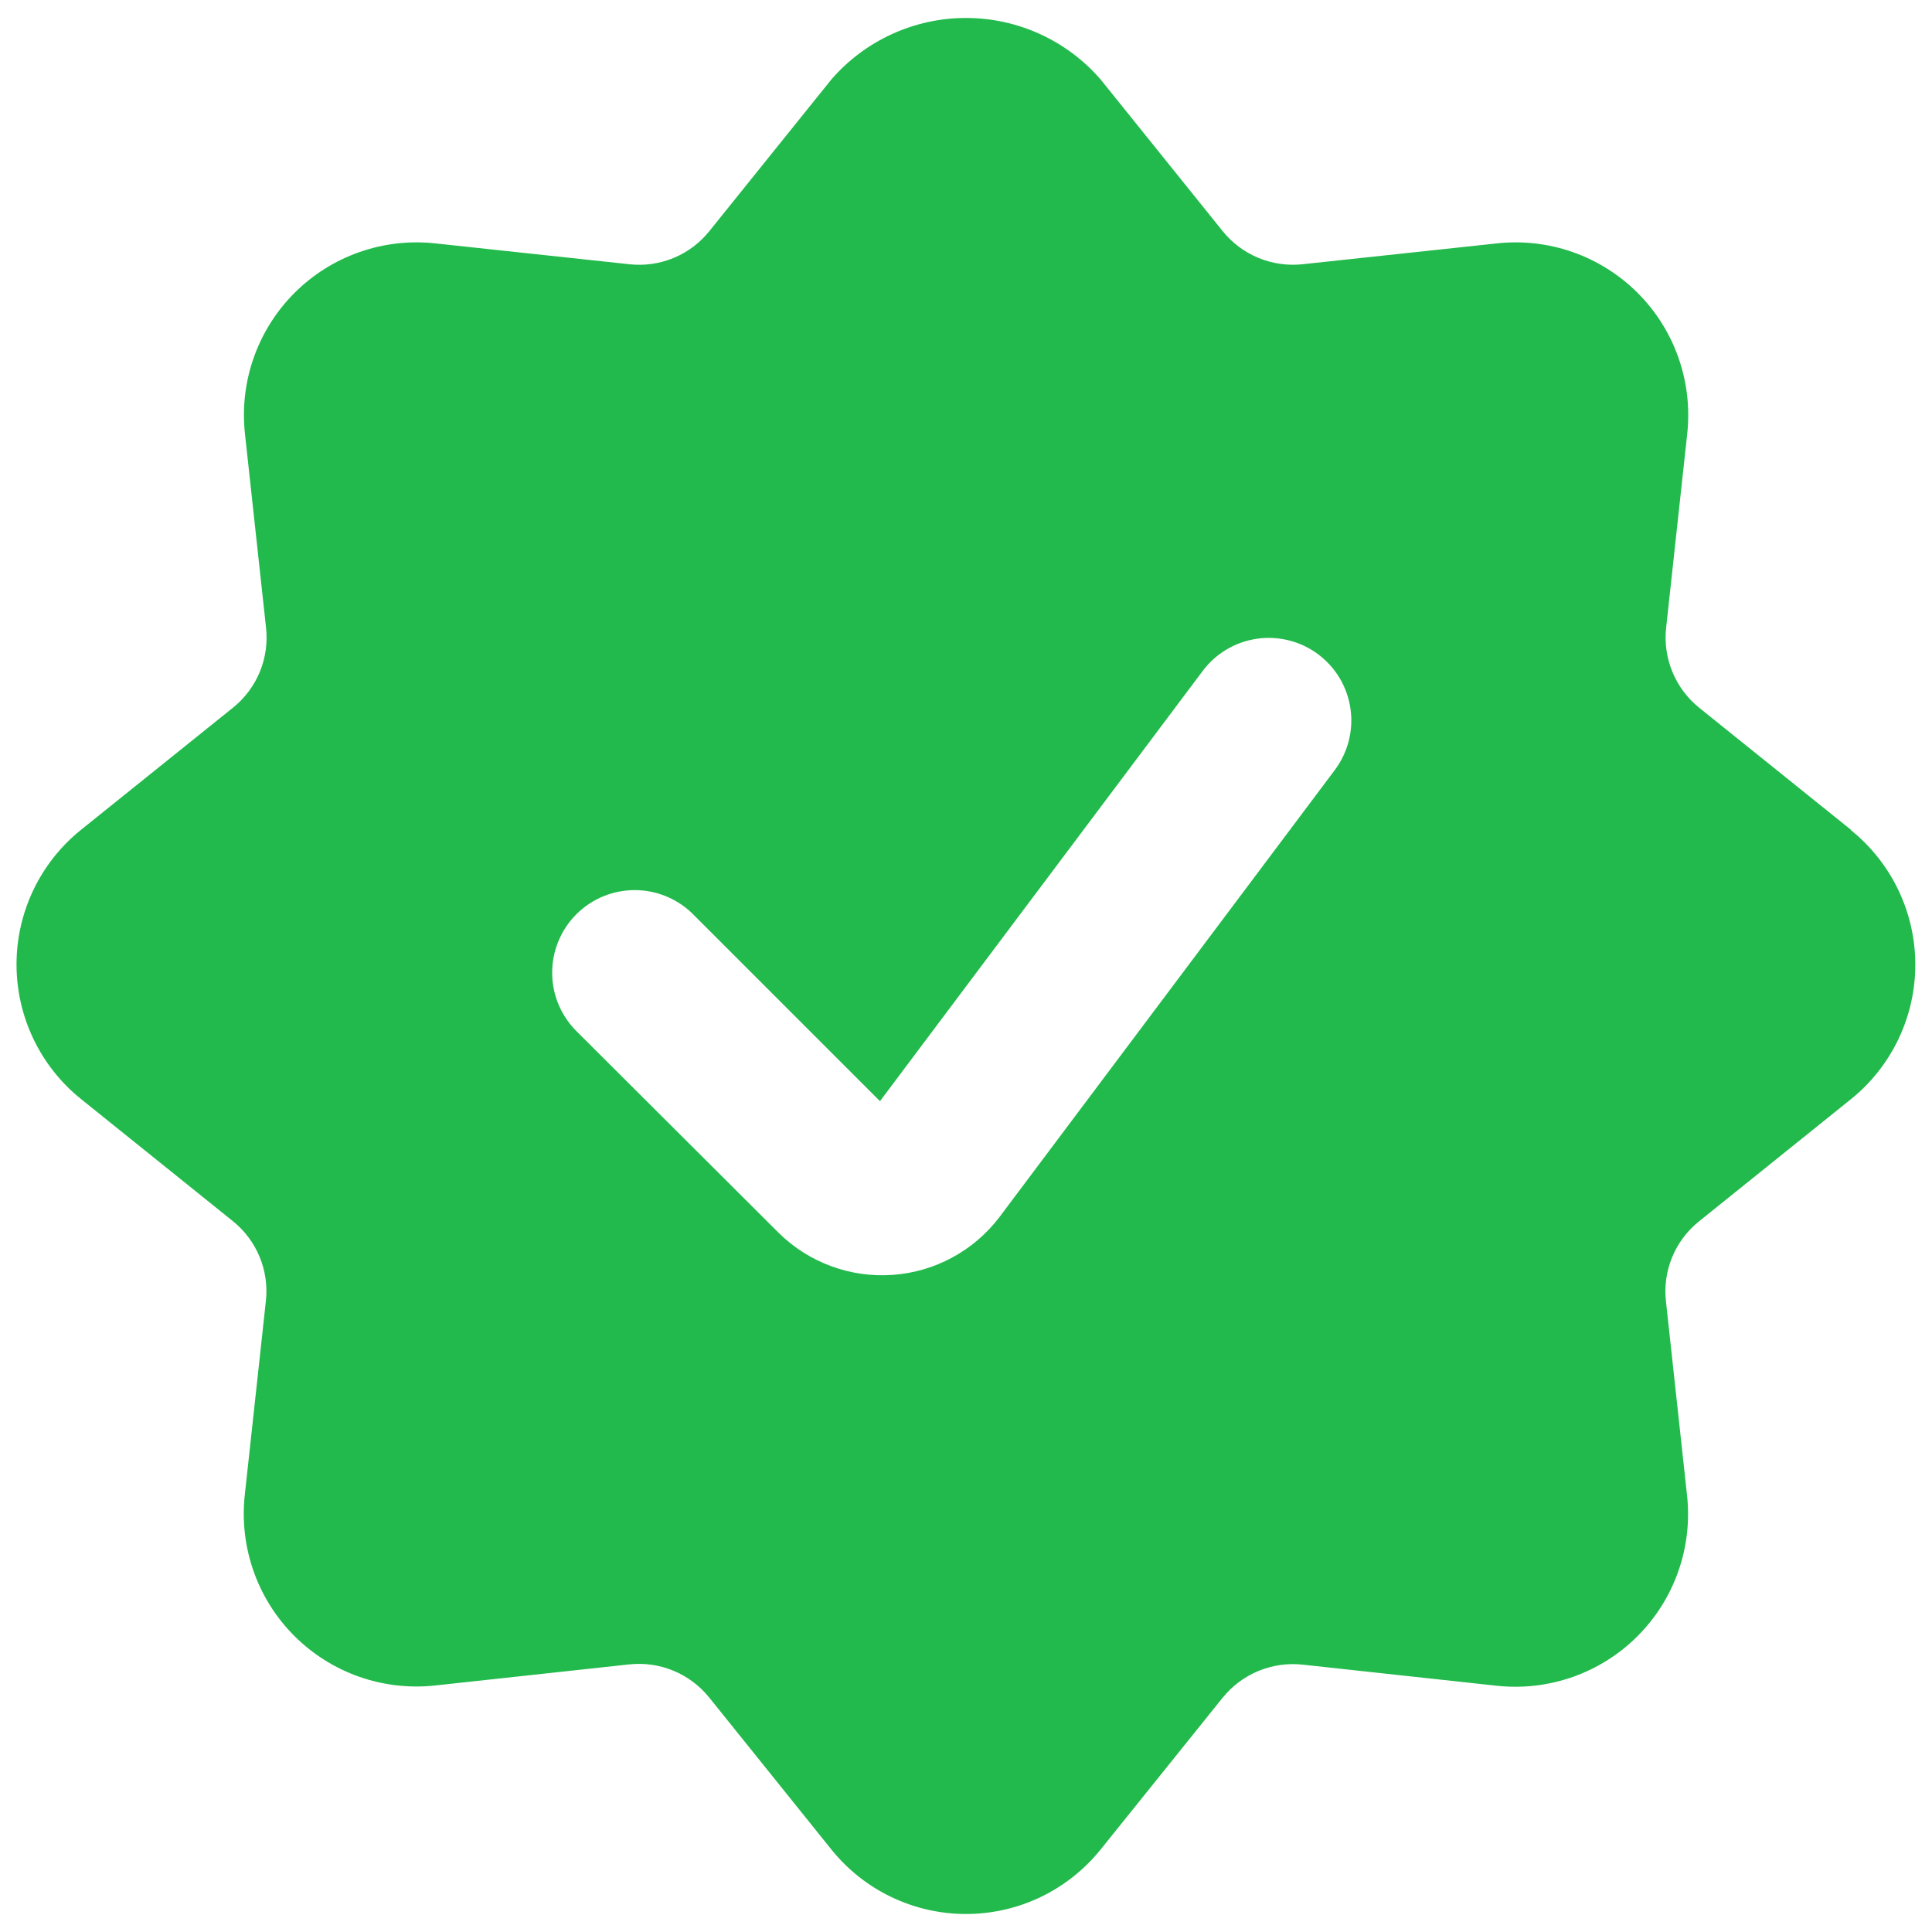 <svg width="78" height="78" viewBox="0 0 78 78" fill="none" xmlns="http://www.w3.org/2000/svg">
<path d="M74.727 33.5L68.6 28.573C68.124 28.189 67.752 27.692 67.519 27.126C67.286 26.56 67.199 25.945 67.267 25.337L68.117 17.52C68.231 16.482 68.111 15.432 67.765 14.446C67.419 13.461 66.857 12.566 66.118 11.827C65.38 11.089 64.485 10.526 63.5 10.179C62.515 9.833 61.465 9.712 60.427 9.827L52.6 10.667C51.992 10.734 51.377 10.647 50.811 10.414C50.245 10.181 49.748 9.809 49.363 9.333L44.437 3.21C43.762 2.43 42.927 1.805 41.989 1.376C41.051 0.947 40.031 0.725 39 0.725C37.969 0.725 36.949 0.947 36.011 1.376C35.073 1.805 34.238 2.43 33.563 3.21L28.637 9.333C28.254 9.811 27.756 10.184 27.19 10.417C26.624 10.65 26.008 10.736 25.4 10.667L17.583 9.827C16.545 9.712 15.495 9.832 14.51 10.178C13.524 10.524 12.629 11.087 11.891 11.825C11.152 12.563 10.589 13.458 10.243 14.443C9.896 15.428 9.776 16.479 9.89 17.517L10.74 25.333C10.809 25.942 10.723 26.557 10.49 27.123C10.257 27.689 9.884 28.187 9.407 28.57L3.273 33.5C2.46 34.153 1.803 34.981 1.352 35.922C0.901 36.863 0.667 37.893 0.667 38.937C0.667 39.98 0.901 41.01 1.352 41.951C1.803 42.892 2.46 43.72 3.273 44.373L9.4 49.3C9.877 49.683 10.25 50.181 10.483 50.747C10.716 51.313 10.802 51.928 10.733 52.537L9.883 60.353C9.769 61.391 9.889 62.442 10.235 63.427C10.581 64.412 11.143 65.307 11.882 66.046C12.62 66.784 13.515 67.348 14.5 67.694C15.485 68.04 16.535 68.161 17.573 68.047L25.393 67.197C26.001 67.129 26.617 67.216 27.182 67.449C27.748 67.682 28.246 68.054 28.63 68.53L33.563 74.667C34.217 75.48 35.044 76.137 35.985 76.588C36.926 77.039 37.956 77.273 39 77.273C40.043 77.273 41.074 77.039 42.014 76.588C42.956 76.137 43.783 75.48 44.437 74.667L49.363 68.54C49.748 68.064 50.245 67.692 50.811 67.459C51.377 67.226 51.992 67.139 52.6 67.207L60.417 68.057C61.455 68.171 62.505 68.051 63.49 67.705C64.476 67.359 65.371 66.797 66.109 66.058C66.848 65.32 67.411 64.425 67.757 63.44C68.104 62.455 68.224 61.405 68.11 60.367L67.26 52.547C67.19 51.938 67.276 51.322 67.509 50.756C67.743 50.19 68.115 49.693 68.593 49.31L74.72 44.383C75.534 43.73 76.19 42.902 76.641 41.961C77.092 41.02 77.326 39.99 77.326 38.947C77.326 37.903 77.092 36.873 76.641 35.932C76.19 34.991 75.534 34.163 74.72 33.51L74.727 33.5ZM40.333 49.16C39.821 49.827 39.174 50.378 38.433 50.776C37.693 51.175 36.876 51.412 36.037 51.471C35.199 51.531 34.357 51.413 33.567 51.123C32.778 50.834 32.058 50.381 31.457 49.793L23.31 41.667C22.992 41.359 22.738 40.991 22.563 40.585C22.388 40.178 22.296 39.741 22.293 39.298C22.289 38.855 22.373 38.416 22.541 38.007C22.708 37.597 22.956 37.225 23.269 36.912C23.582 36.599 23.954 36.352 24.363 36.184C24.773 36.016 25.212 35.932 25.655 35.936C26.097 35.94 26.535 36.032 26.941 36.206C27.348 36.381 27.716 36.635 28.023 36.953L35.527 44.457L48.557 27.087C49.087 26.379 49.877 25.912 50.752 25.787C51.185 25.725 51.627 25.749 52.051 25.858C52.475 25.966 52.873 26.157 53.223 26.42C53.574 26.683 53.868 27.012 54.092 27.388C54.315 27.765 54.461 28.182 54.523 28.615C54.585 29.049 54.561 29.49 54.452 29.914C54.344 30.338 54.153 30.736 53.89 31.087L40.333 49.16Z" fill="#22BA4C"/>
</svg>
